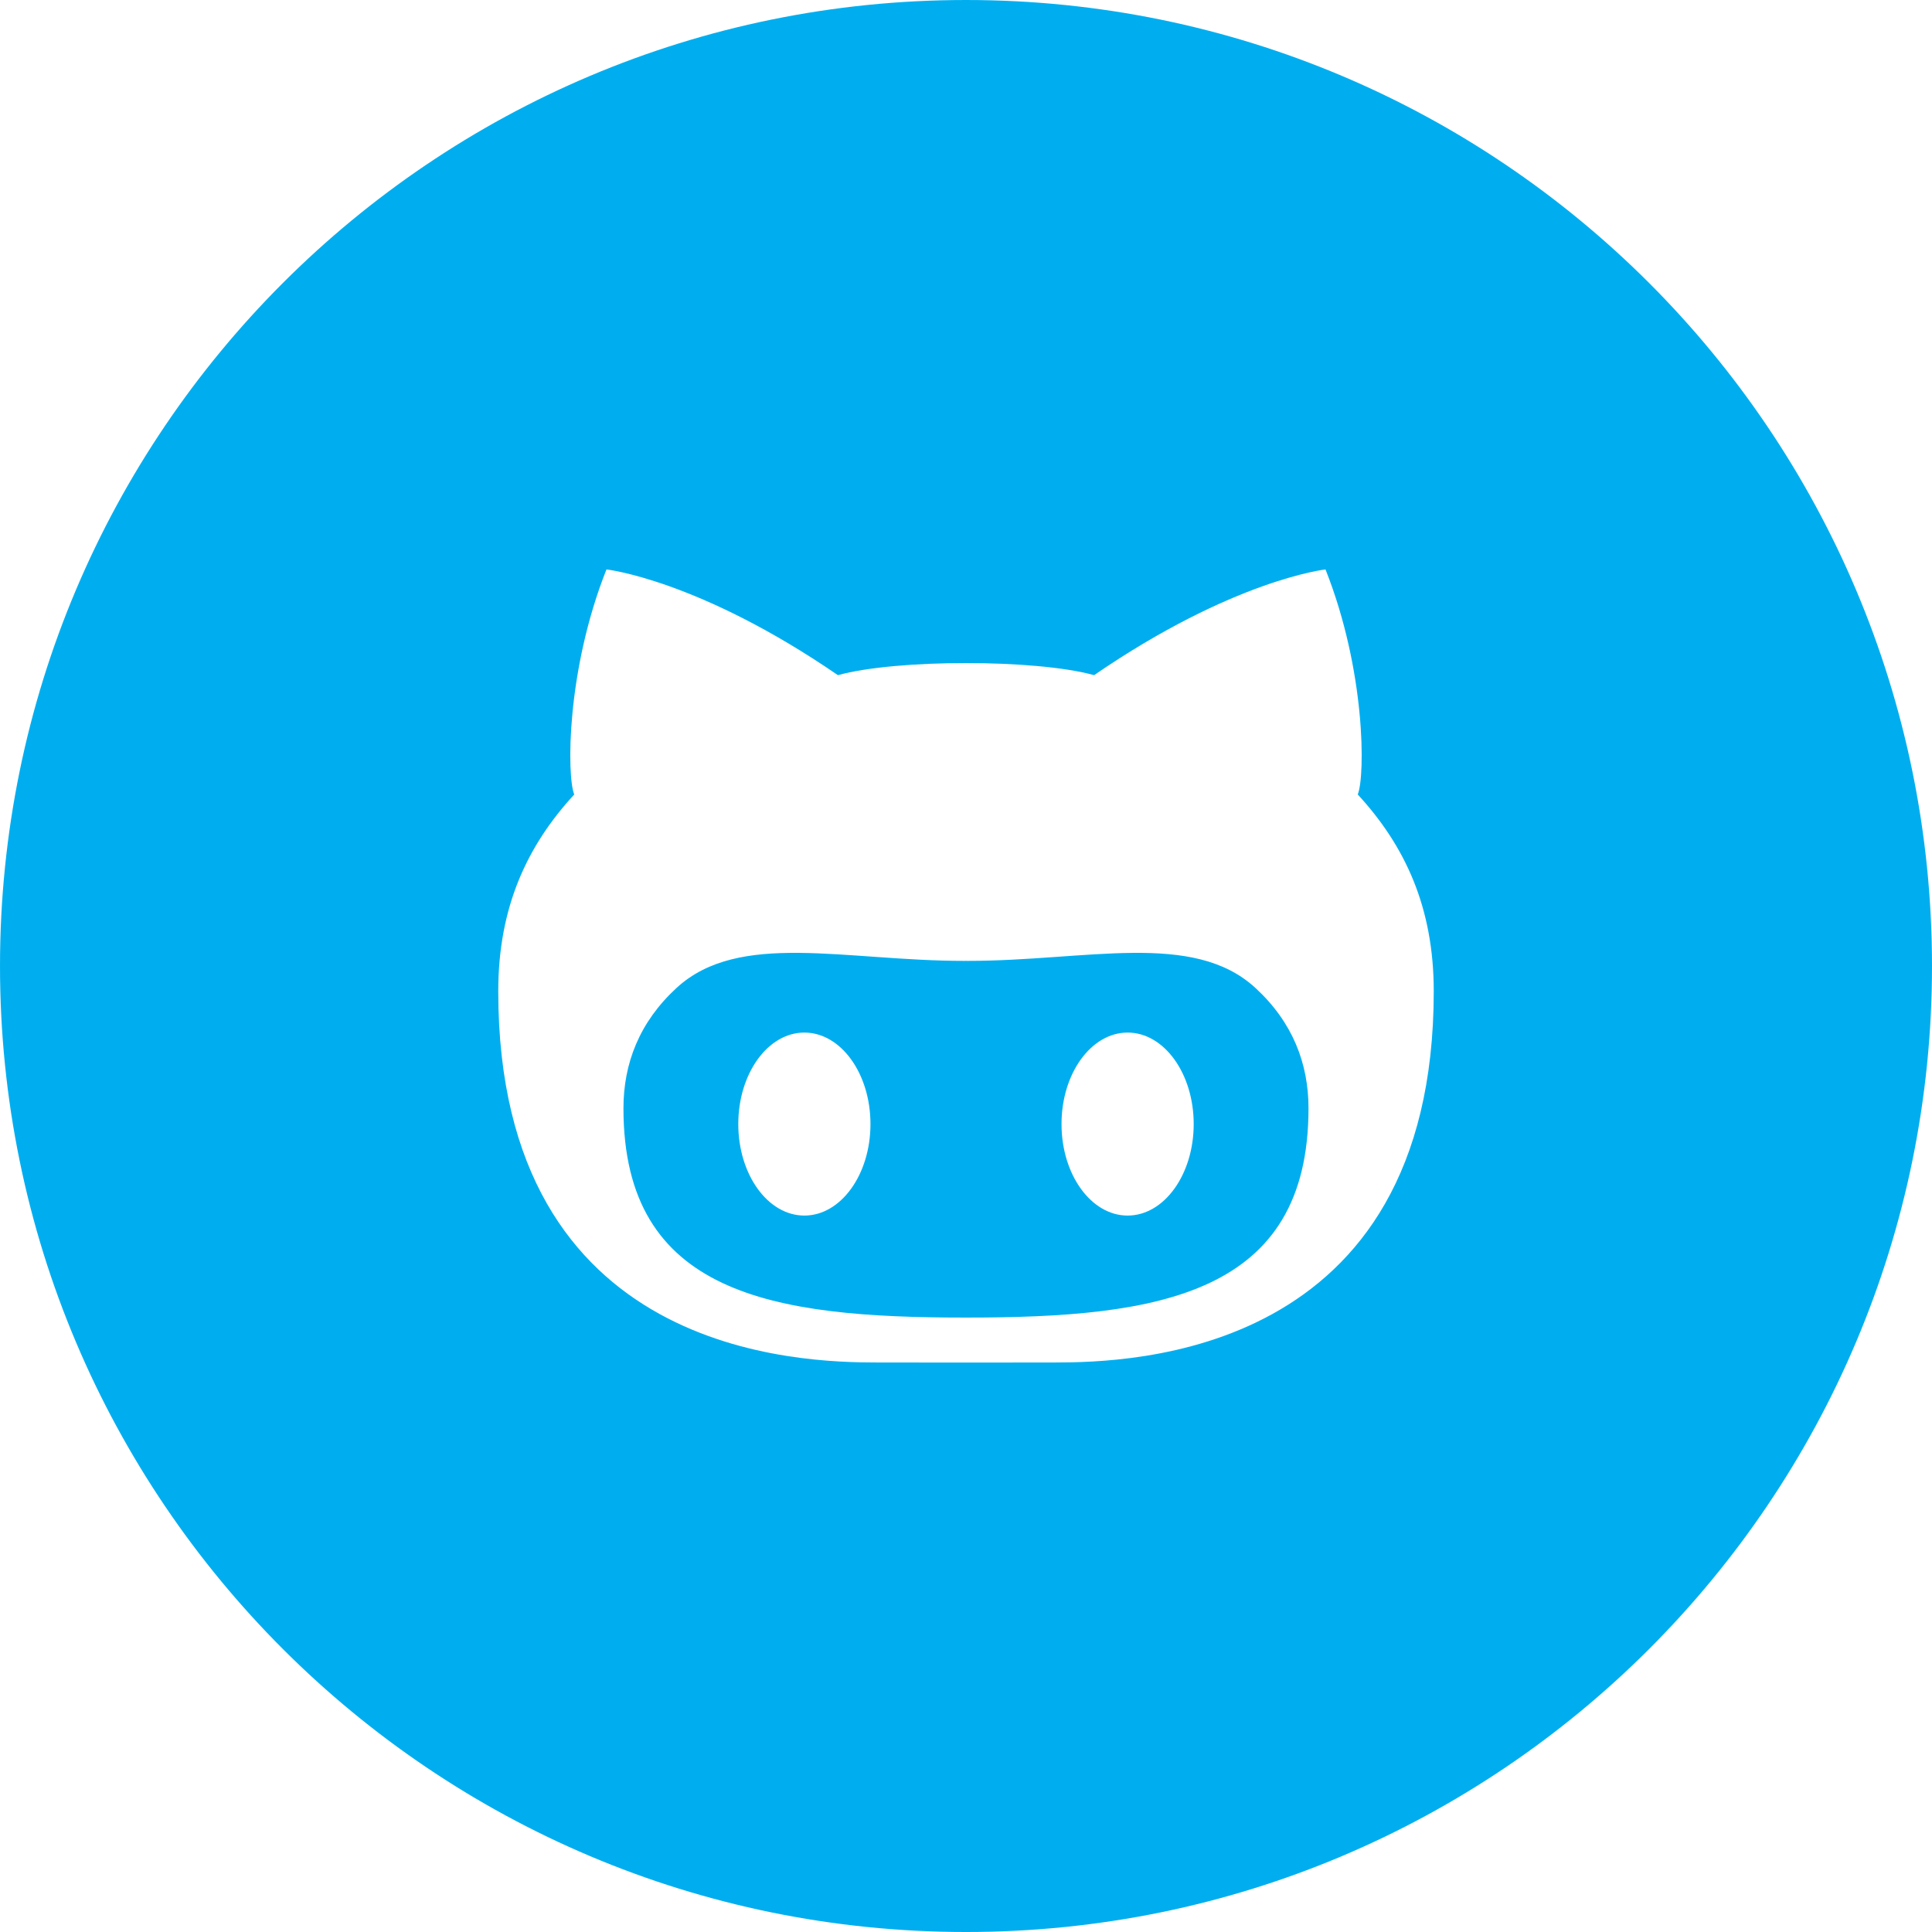 <?xml version="1.0" encoding="UTF-8" standalone="no"?>
<svg id="Capa_1" style="enable-background:new 0 0 96 96" xmlns="http://www.w3.org/2000/svg" xml:space="preserve" viewBox="0 0 96 96" version="1.1" y="0px" x="0px" xmlns:xlink="http://www.w3.org/1999/xlink"><path d="m48.07 47.746c-0.022 0-0.047-0.001-0.07-0.002-0.024 0.001-0.049 0.002-0.071 0.002-5.957 0-11.206-1.508-14.308 1.34-1.859 1.709-2.642 3.768-2.642 5.985 0 9.261 7.42 10.398 16.949 10.398h0.142c9.529 0 16.949-1.138 16.949-10.398 0-2.218-0.783-4.276-2.642-5.985-3.102-2.848-8.35-1.34-14.307-1.34zm-8.102 12.655c-1.813 0-3.283-2.036-3.283-4.547s1.47-4.546 3.283-4.546 3.285 2.035 3.285 4.546-1.472 4.547-3.285 4.547zm16.063 0c-1.814 0-3.285-2.036-3.285-4.547s1.471-4.546 3.285-4.546c1.812 0 3.283 2.035 3.283 4.546s-1.47 4.547-3.283 4.547zm-8.031-60.401c-26.511 0-48 21.49-48 48s21.489 48 48 48c26.509 0 48-21.49 48-48s-21.491-48-48-48zm4.378 67.701c-0.86 0-2.57 0.002-4.378 0.004-1.809-0.002-3.52-0.004-4.379-0.004-3.803 0-18.863-0.291-18.863-18.445 0-4.177 1.432-7.233 3.775-9.778-0.374-0.923-0.393-6.165 1.602-11.183 0 0 4.576 0.502 11.5 5.253 1.451-0.401 3.908-0.601 6.365-0.601 2.455 0 4.912 0.199 6.365 0.601 6.923-4.751 11.498-5.253 11.498-5.253 1.995 5.018 1.977 10.26 1.603 11.183 2.344 2.545 3.776 5.602 3.776 9.778 0 18.154-15.061 18.445-18.864 18.445z" fill="#00aeef"/></svg>

